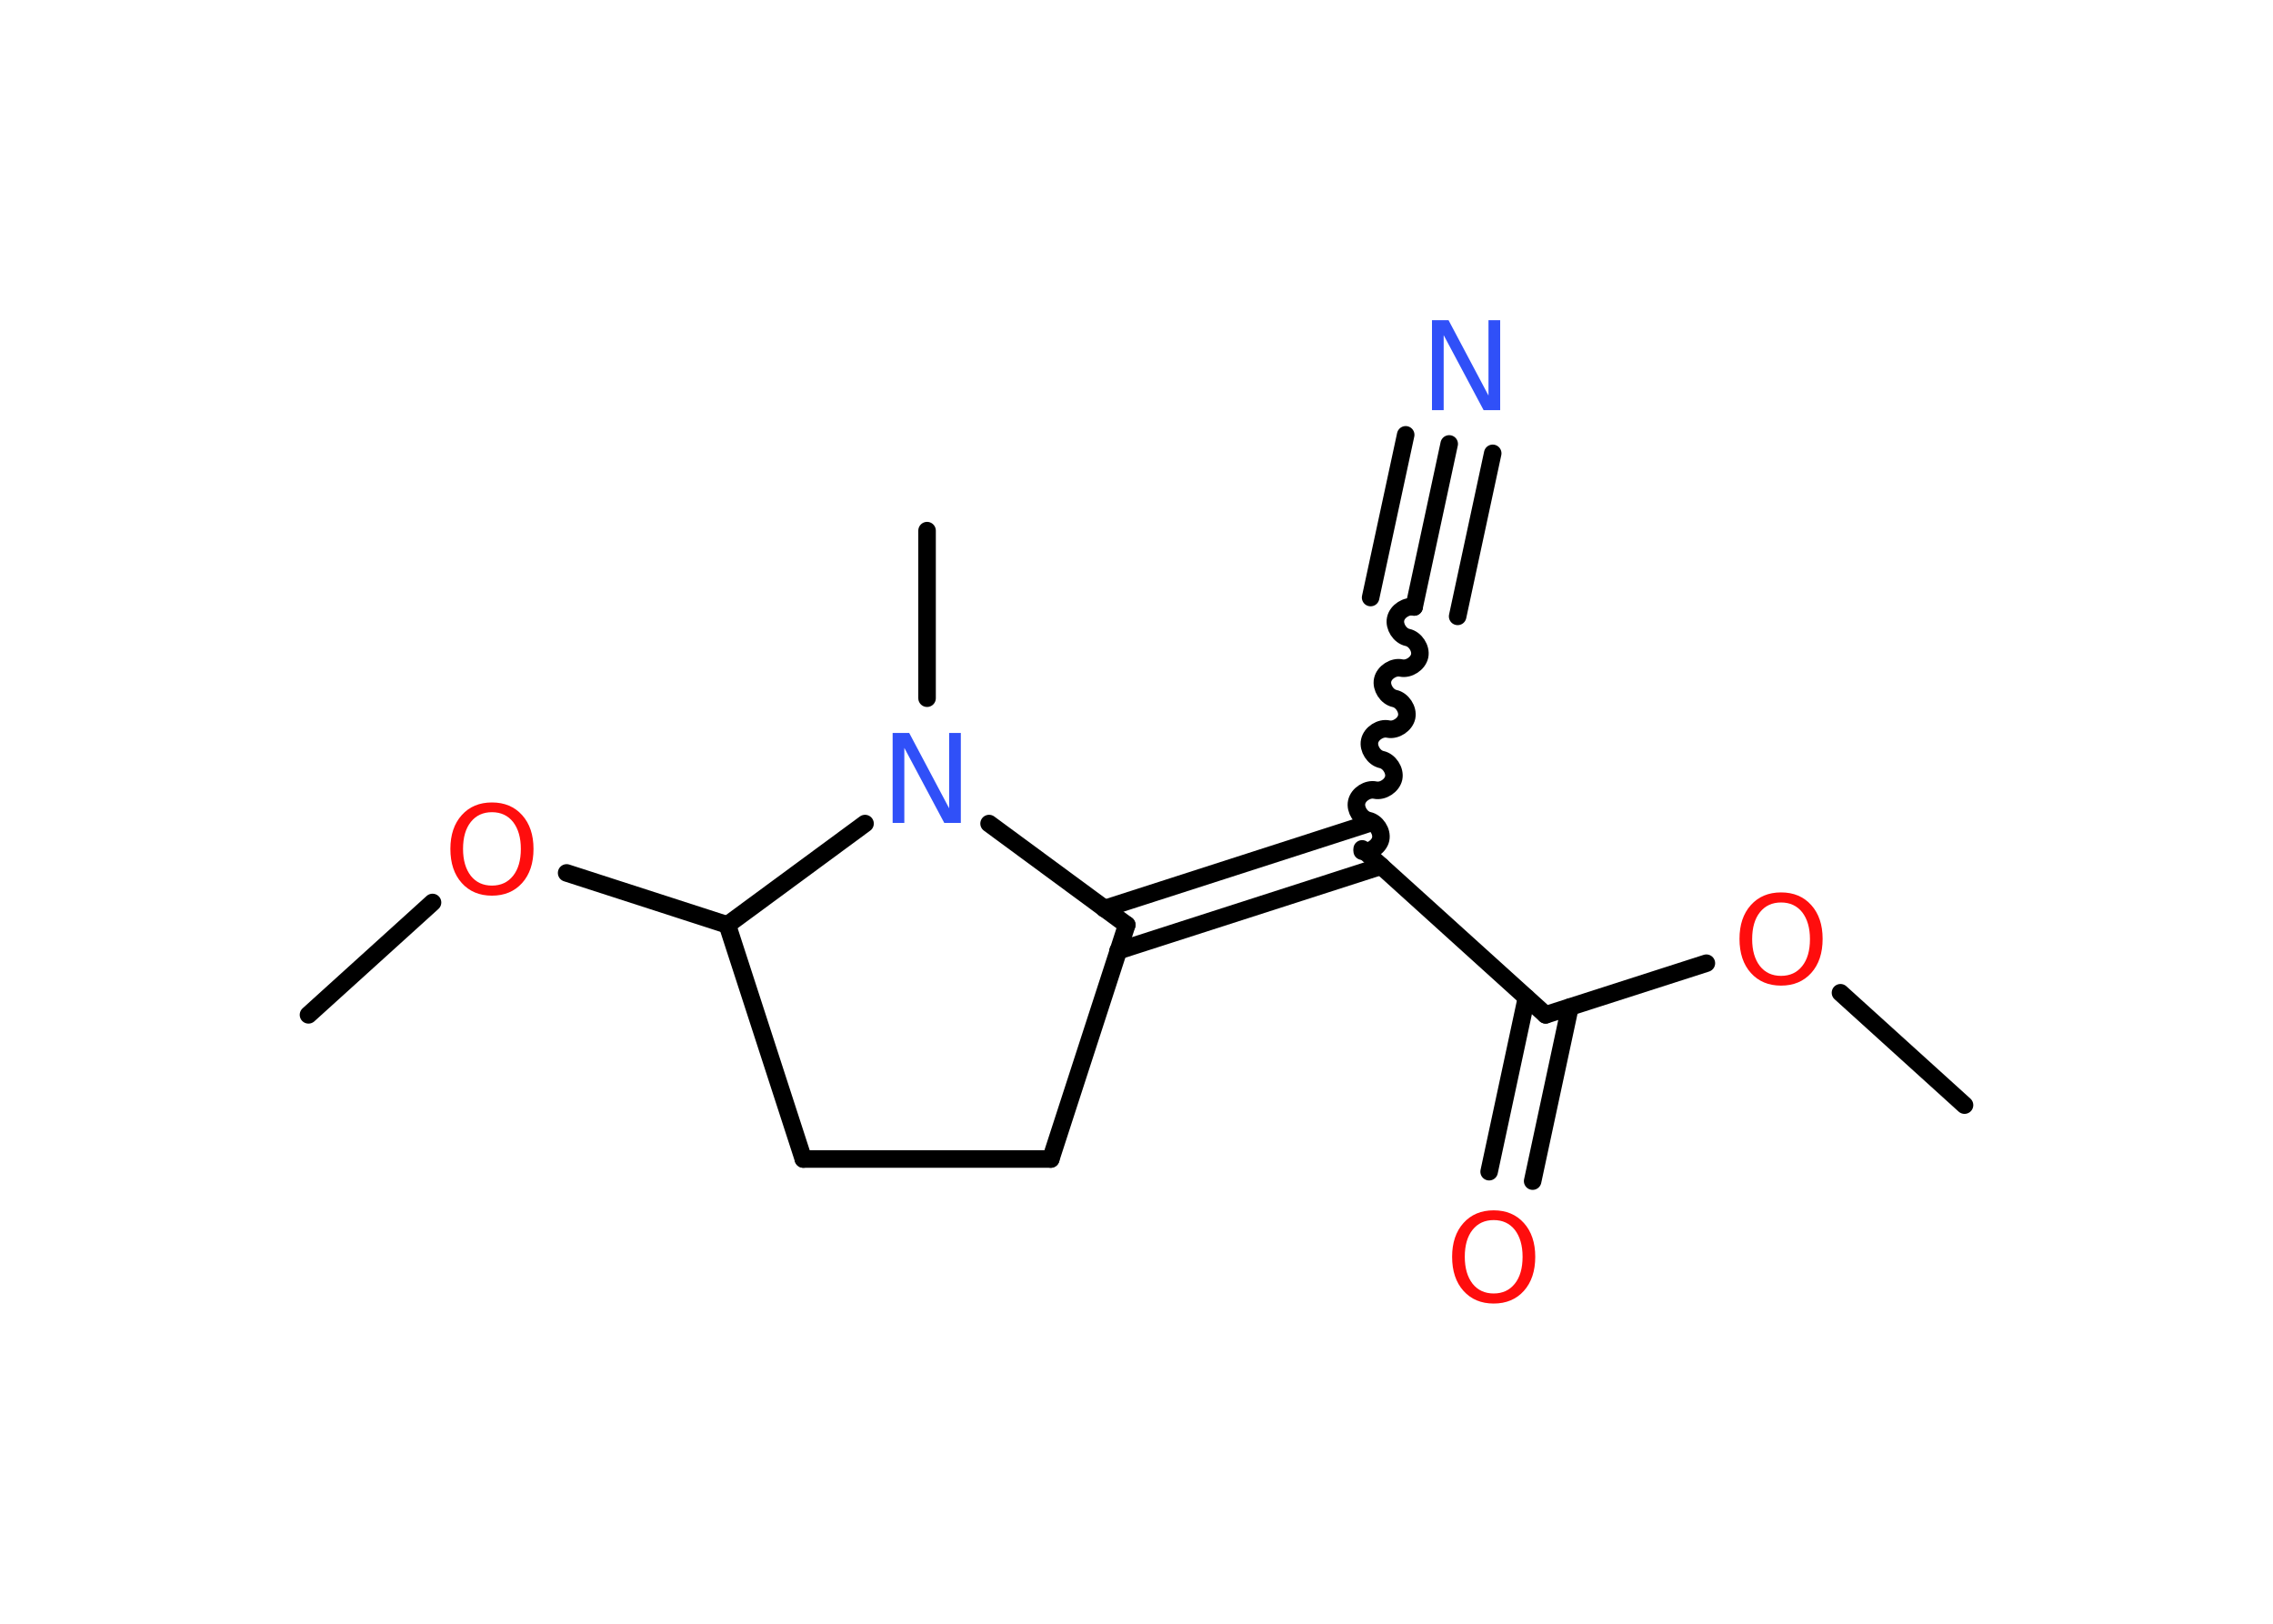 <?xml version='1.0' encoding='UTF-8'?>
<!DOCTYPE svg PUBLIC "-//W3C//DTD SVG 1.1//EN" "http://www.w3.org/Graphics/SVG/1.1/DTD/svg11.dtd">
<svg version='1.2' xmlns='http://www.w3.org/2000/svg' xmlns:xlink='http://www.w3.org/1999/xlink' width='70.0mm' height='50.0mm' viewBox='0 0 70.0 50.0'>
  <desc>Generated by the Chemistry Development Kit (http://github.com/cdk)</desc>
  <g stroke-linecap='round' stroke-linejoin='round' stroke='#000000' stroke-width='.54' fill='#FF0D0D'>
    <rect x='.0' y='.0' width='70.0' height='50.0' fill='#FFFFFF' stroke='none'/>
    <g id='mol1' class='mol'>
      <line id='mol1bnd1' class='bond' x1='60.5' y1='34.03' x2='56.68' y2='30.57'/>
      <line id='mol1bnd2' class='bond' x1='52.55' y1='29.66' x2='47.6' y2='31.25'/>
      <g id='mol1bnd3' class='bond'>
        <line x1='48.35' y1='31.01' x2='47.2' y2='36.37'/>
        <line x1='47.01' y1='30.72' x2='45.86' y2='36.08'/>
      </g>
      <line id='mol1bnd4' class='bond' x1='47.6' y1='31.25' x2='41.95' y2='26.14'/>
      <path id='mol1bnd5' class='bond' d='M43.55 18.69c-.23 -.05 -.52 .13 -.57 .37c-.05 .23 .13 .52 .37 .57c.23 .05 .42 .33 .37 .57c-.05 .23 -.33 .42 -.57 .37c-.23 -.05 -.52 .13 -.57 .37c-.05 .23 .13 .52 .37 .57c.23 .05 .42 .33 .37 .57c-.05 .23 -.33 .42 -.57 .37c-.23 -.05 -.52 .13 -.57 .37c-.05 .23 .13 .52 .37 .57c.23 .05 .42 .33 .37 .57c-.05 .23 -.33 .42 -.57 .37c-.23 -.05 -.52 .13 -.57 .37c-.05 .23 .13 .52 .37 .57c.23 .05 .42 .33 .37 .57c-.05 .23 -.33 .42 -.57 .37' fill='none' stroke='#000000' stroke-width='.54'/>
      <g id='mol1bnd6' class='bond'>
        <line x1='43.55' y1='18.69' x2='44.63' y2='13.67'/>
        <line x1='42.21' y1='18.4' x2='43.29' y2='13.39'/>
        <line x1='44.89' y1='18.98' x2='45.97' y2='13.96'/>
      </g>
      <g id='mol1bnd7' class='bond'>
        <line x1='42.54' y1='26.67' x2='34.43' y2='29.28'/>
        <line x1='42.11' y1='25.37' x2='34.01' y2='27.98'/>
      </g>
      <line id='mol1bnd8' class='bond' x1='34.7' y1='28.48' x2='32.36' y2='35.69'/>
      <line id='mol1bnd9' class='bond' x1='32.36' y1='35.69' x2='24.74' y2='35.69'/>
      <line id='mol1bnd10' class='bond' x1='24.74' y1='35.69' x2='22.4' y2='28.48'/>
      <line id='mol1bnd11' class='bond' x1='22.4' y1='28.48' x2='17.45' y2='26.88'/>
      <line id='mol1bnd12' class='bond' x1='13.32' y1='27.79' x2='9.5' y2='31.25'/>
      <line id='mol1bnd13' class='bond' x1='22.4' y1='28.48' x2='26.64' y2='25.36'/>
      <line id='mol1bnd14' class='bond' x1='34.7' y1='28.48' x2='30.46' y2='25.36'/>
      <line id='mol1bnd15' class='bond' x1='28.55' y1='21.5' x2='28.55' y2='16.34'/>
      <path id='mol1atm2' class='atom' d='M54.85 27.79q-.41 .0 -.65 .3q-.24 .3 -.24 .83q.0 .52 .24 .83q.24 .3 .65 .3q.41 .0 .65 -.3q.24 -.3 .24 -.83q.0 -.52 -.24 -.83q-.24 -.3 -.65 -.3zM54.85 27.48q.58 .0 .93 .39q.35 .39 .35 1.04q.0 .66 -.35 1.05q-.35 .39 -.93 .39q-.58 .0 -.93 -.39q-.35 -.39 -.35 -1.05q.0 -.65 .35 -1.04q.35 -.39 .93 -.39z' stroke='none'/>
      <path id='mol1atm4' class='atom' d='M46.0 37.57q-.41 .0 -.65 .3q-.24 .3 -.24 .83q.0 .52 .24 .83q.24 .3 .65 .3q.41 .0 .65 -.3q.24 -.3 .24 -.83q.0 -.52 -.24 -.83q-.24 -.3 -.65 -.3zM46.0 37.27q.58 .0 .93 .39q.35 .39 .35 1.04q.0 .66 -.35 1.05q-.35 .39 -.93 .39q-.58 .0 -.93 -.39q-.35 -.39 -.35 -1.05q.0 -.65 .35 -1.04q.35 -.39 .93 -.39z' stroke='none'/>
      <path id='mol1atm7' class='atom' d='M44.11 9.86h.5l1.23 2.32v-2.32h.36v2.77h-.51l-1.23 -2.31v2.31h-.36v-2.77z' stroke='none' fill='#3050F8'/>
      <path id='mol1atm12' class='atom' d='M15.15 25.01q-.41 .0 -.65 .3q-.24 .3 -.24 .83q.0 .52 .24 .83q.24 .3 .65 .3q.41 .0 .65 -.3q.24 -.3 .24 -.83q.0 -.52 -.24 -.83q-.24 -.3 -.65 -.3zM15.15 24.71q.58 .0 .93 .39q.35 .39 .35 1.04q.0 .66 -.35 1.05q-.35 .39 -.93 .39q-.58 .0 -.93 -.39q-.35 -.39 -.35 -1.05q.0 -.65 .35 -1.04q.35 -.39 .93 -.39z' stroke='none'/>
      <path id='mol1atm14' class='atom' d='M27.5 22.57h.5l1.23 2.32v-2.32h.36v2.77h-.51l-1.23 -2.31v2.31h-.36v-2.77z' stroke='none' fill='#3050F8'/>
    </g>
  </g>
</svg>
